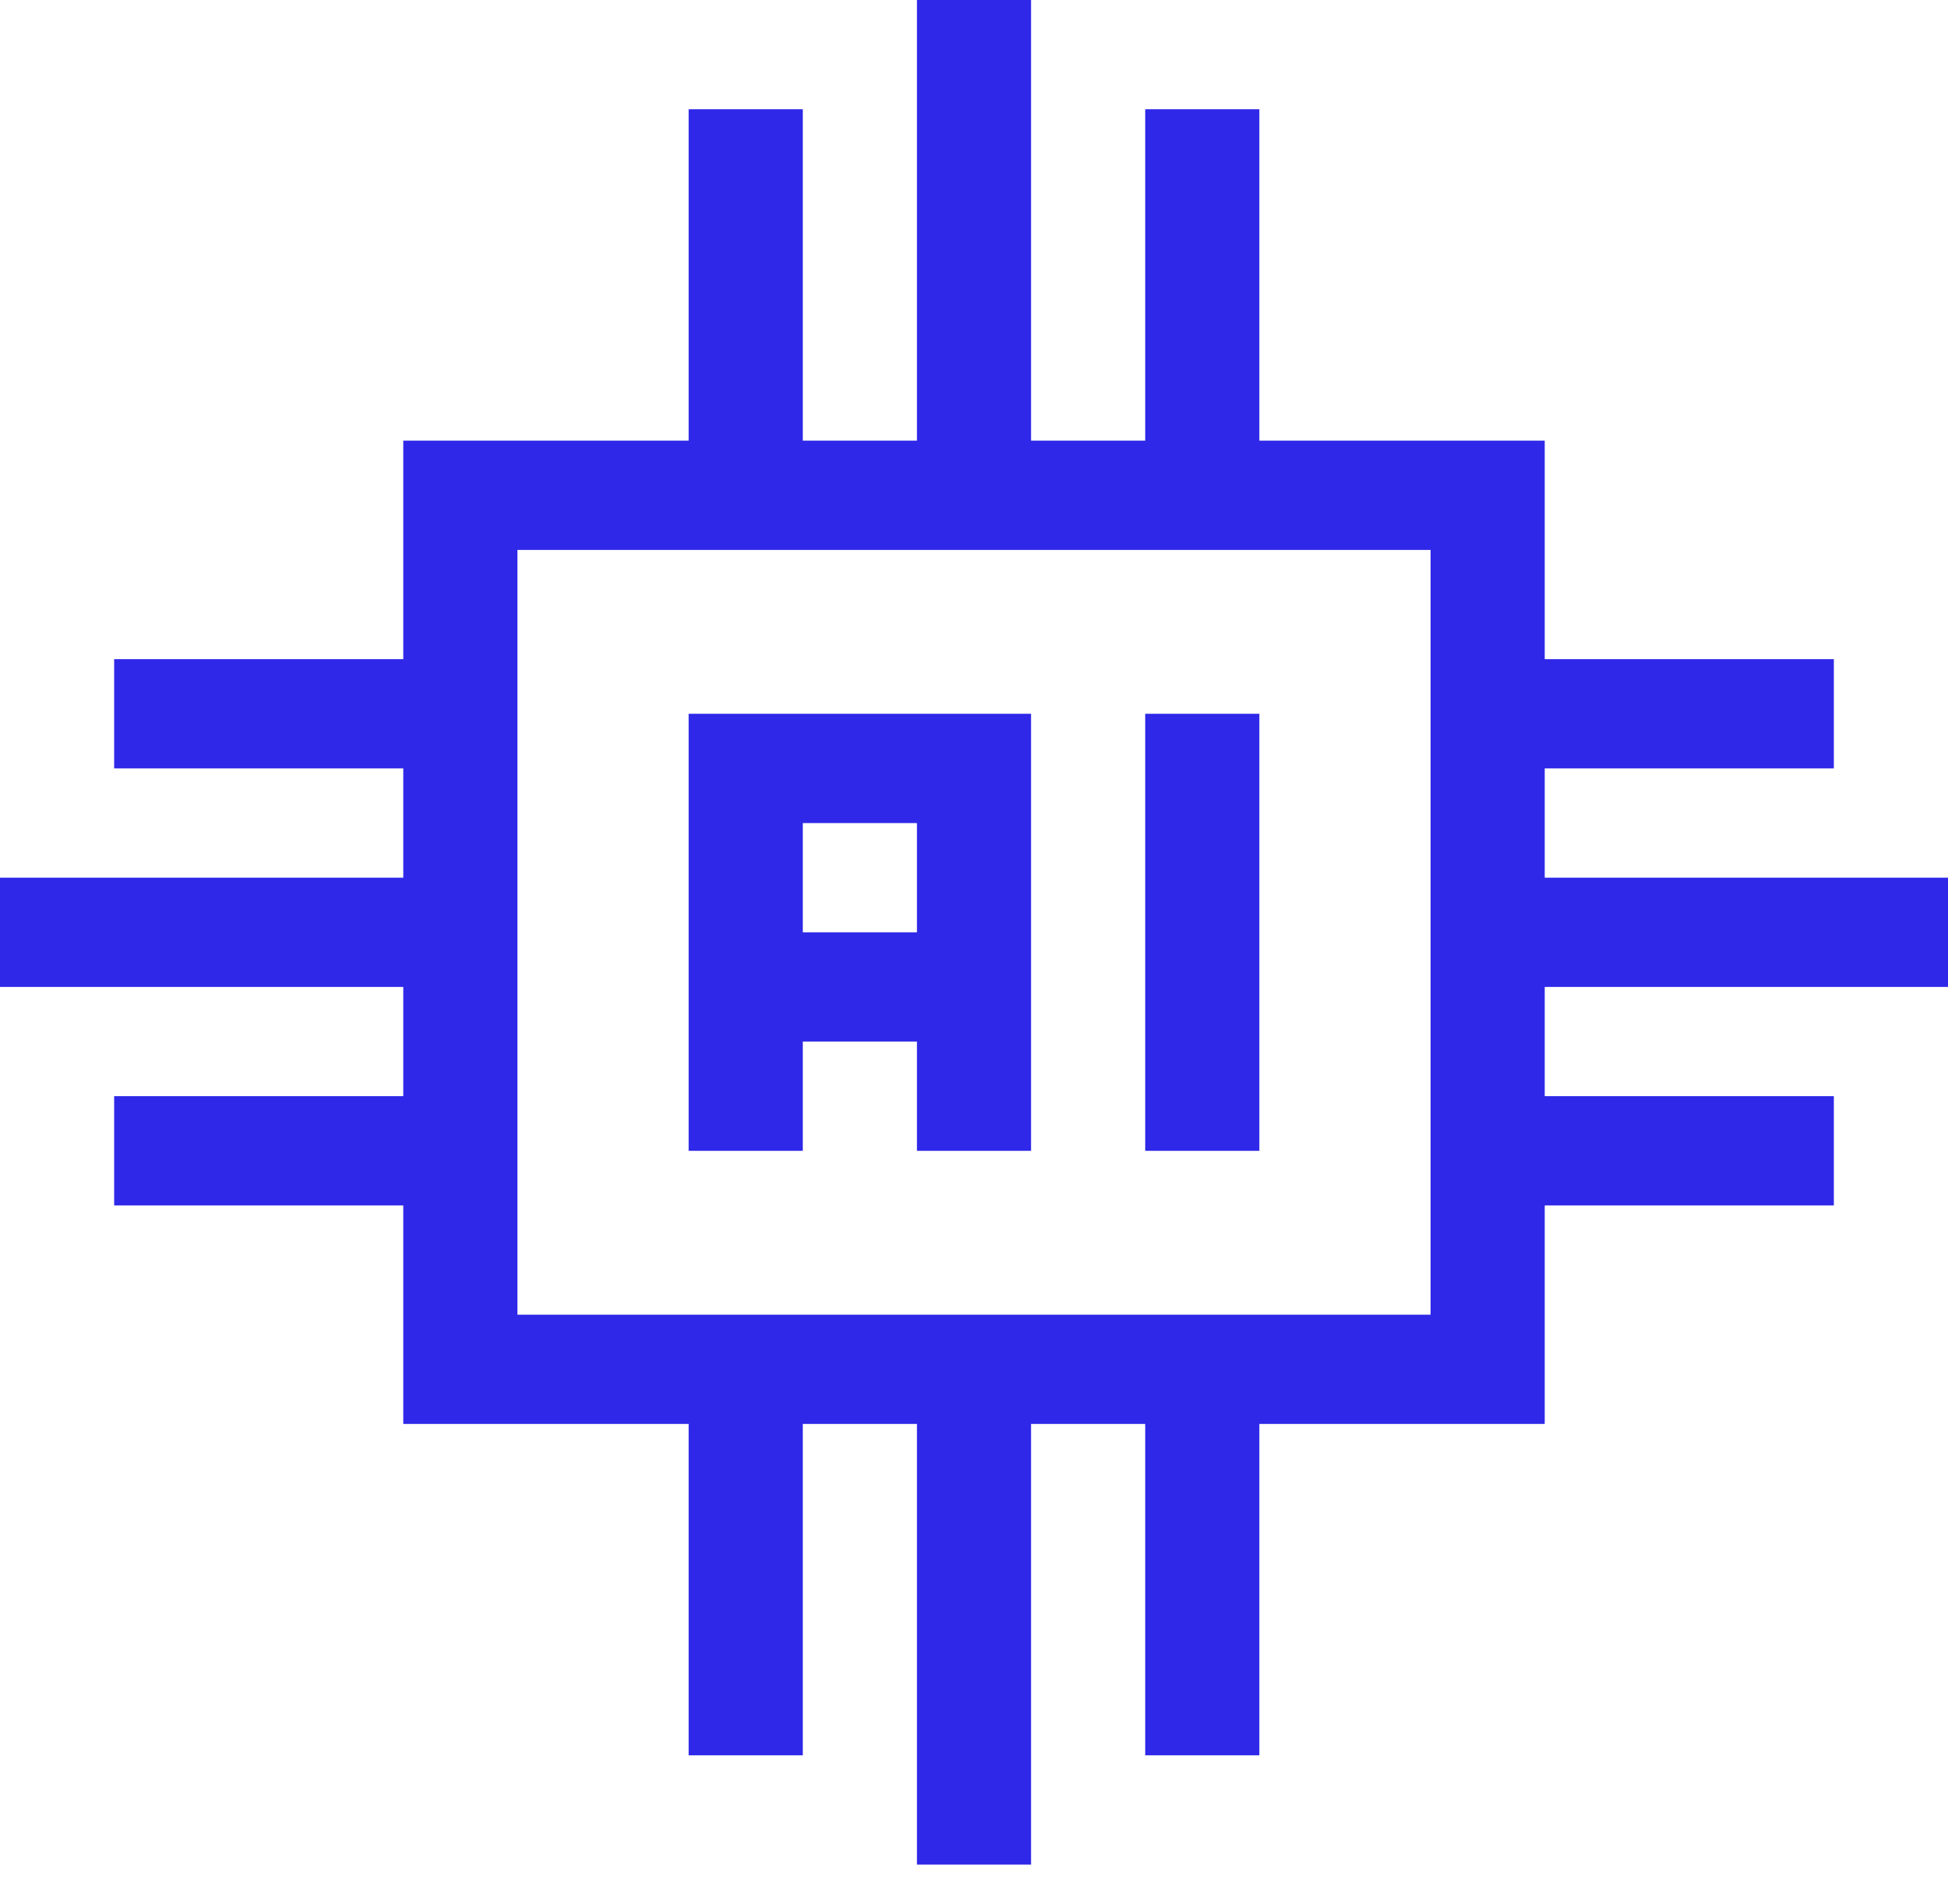 <svg width="45" height="44" viewBox="0 0 45 44" fill="none" xmlns="http://www.w3.org/2000/svg">
<path d="M18.545 24.065H21.182V26.59H23.818V16.492H15.908V26.59H18.545V24.065ZM21.182 19.017V21.541H18.545V19.017H21.182Z" fill="#2F28E8"/>
<path d="M26.455 16.492H29.092V26.59H26.455V16.492Z" fill="#2F28E8"/>
<path d="M45 22.803V20.279H35.684V17.754H42.363V15.23H35.684V10.181H29.092V2.524H26.455V10.181H23.818V0H21.182V10.181H18.545V2.524H15.908V10.181H9.316V15.23H2.637V17.754H9.316V20.279H0V22.803H9.316V25.327H2.637V27.852H9.316V32.9H15.908V40.557H18.545V32.9H21.182V43.082H23.818V32.9H26.455V40.557H29.092V32.9H35.684V27.852H42.363V25.327H35.684V22.803H45ZM33.047 30.376H11.953V12.706H33.047V30.376Z" fill="#2F28E8"/>
</svg>
